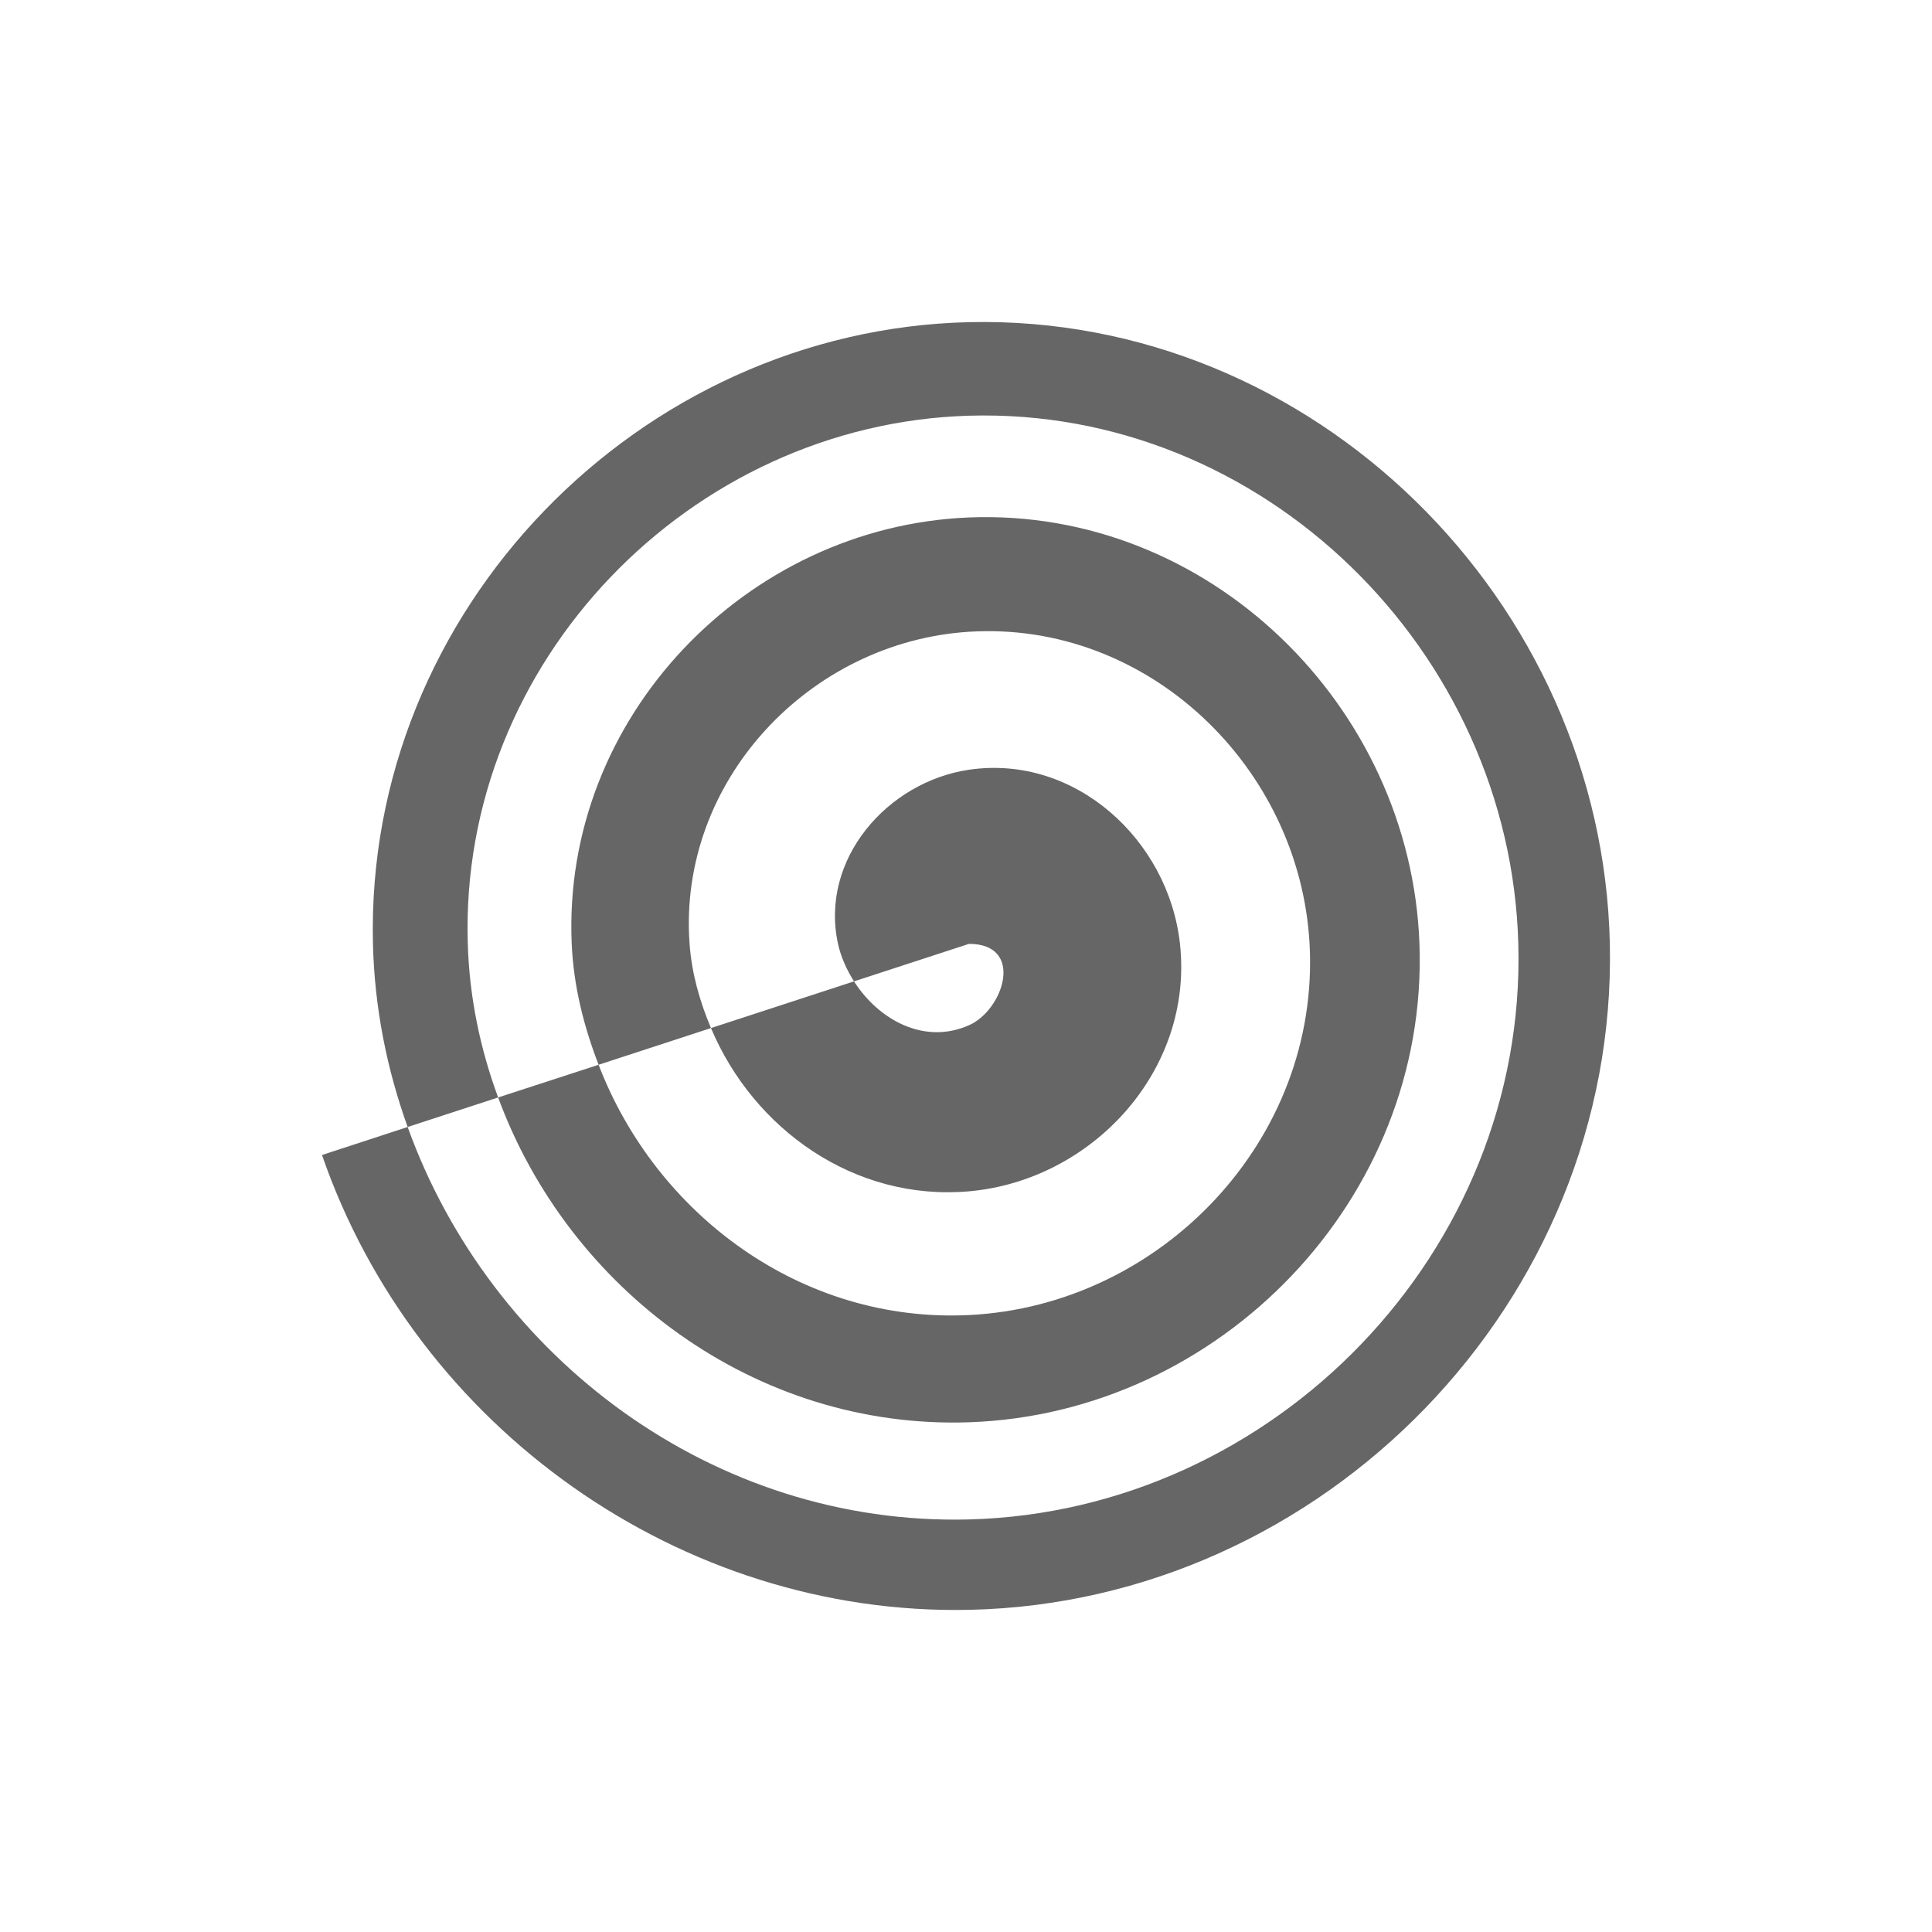 <svg xmlns="http://www.w3.org/2000/svg" viewBox="0 0 24 24">
 <defs>
  <style id="current-color-scheme" type="text/css">
   .ColorScheme-Text { color:#666666; }
  </style>
 </defs>
 <path fill="#666666" class="ColorScheme-Text" d="M 12.037 4.002 C 7.939 4.097 4.532 7.583 4.633 11.725 C 4.652 12.518 4.806 13.282 5.064 14 L 6.188 13.633 C 5.966 13.031 5.831 12.391 5.811 11.725 C 5.701 8.222 8.576 5.266 12.037 5.164 C 15.687 5.057 18.762 8.082 18.861 11.725 C 18.966 15.553 15.823 18.777 12.037 18.875 C 8.864 18.957 6.096 16.867 5.064 14 L 4 14.348 C 5.171 17.736 8.459 20.073 12.037 19.998 C 16.438 19.906 20.095 16.169 19.998 11.725 C 19.905 7.454 16.31 3.903 12.037 4.002 z M 6.188 13.633 C 7.067 16.021 9.386 17.758 12.037 17.668 C 15.16 17.562 17.748 14.888 17.633 11.725 C 17.525 8.763 15.011 6.308 12.037 6.428 C 9.271 6.539 6.979 8.917 7.102 11.725 C 7.125 12.252 7.253 12.752 7.436 13.227 L 8.832 12.771 C 8.693 12.442 8.593 12.093 8.566 11.725 C 8.419 9.703 10.056 7.973 12.037 7.848 C 14.256 7.708 16.147 9.525 16.268 11.725 C 16.4 14.154 14.425 16.219 12.037 16.336 C 9.959 16.438 8.15 15.087 7.436 13.227 L 6.188 13.633 z M 8.832 12.771 C 9.361 14.027 10.615 14.924 12.037 14.799 C 13.568 14.664 14.83 13.298 14.658 11.725 C 14.517 10.435 13.357 9.368 12.037 9.562 C 11.027 9.711 10.18 10.671 10.41 11.725 C 10.446 11.888 10.517 12.046 10.609 12.191 L 12.037 11.725 C 12.732 11.725 12.47 12.545 12.037 12.736 C 11.479 12.983 10.913 12.667 10.609 12.191 L 8.832 12.771 z"/>
</svg>
